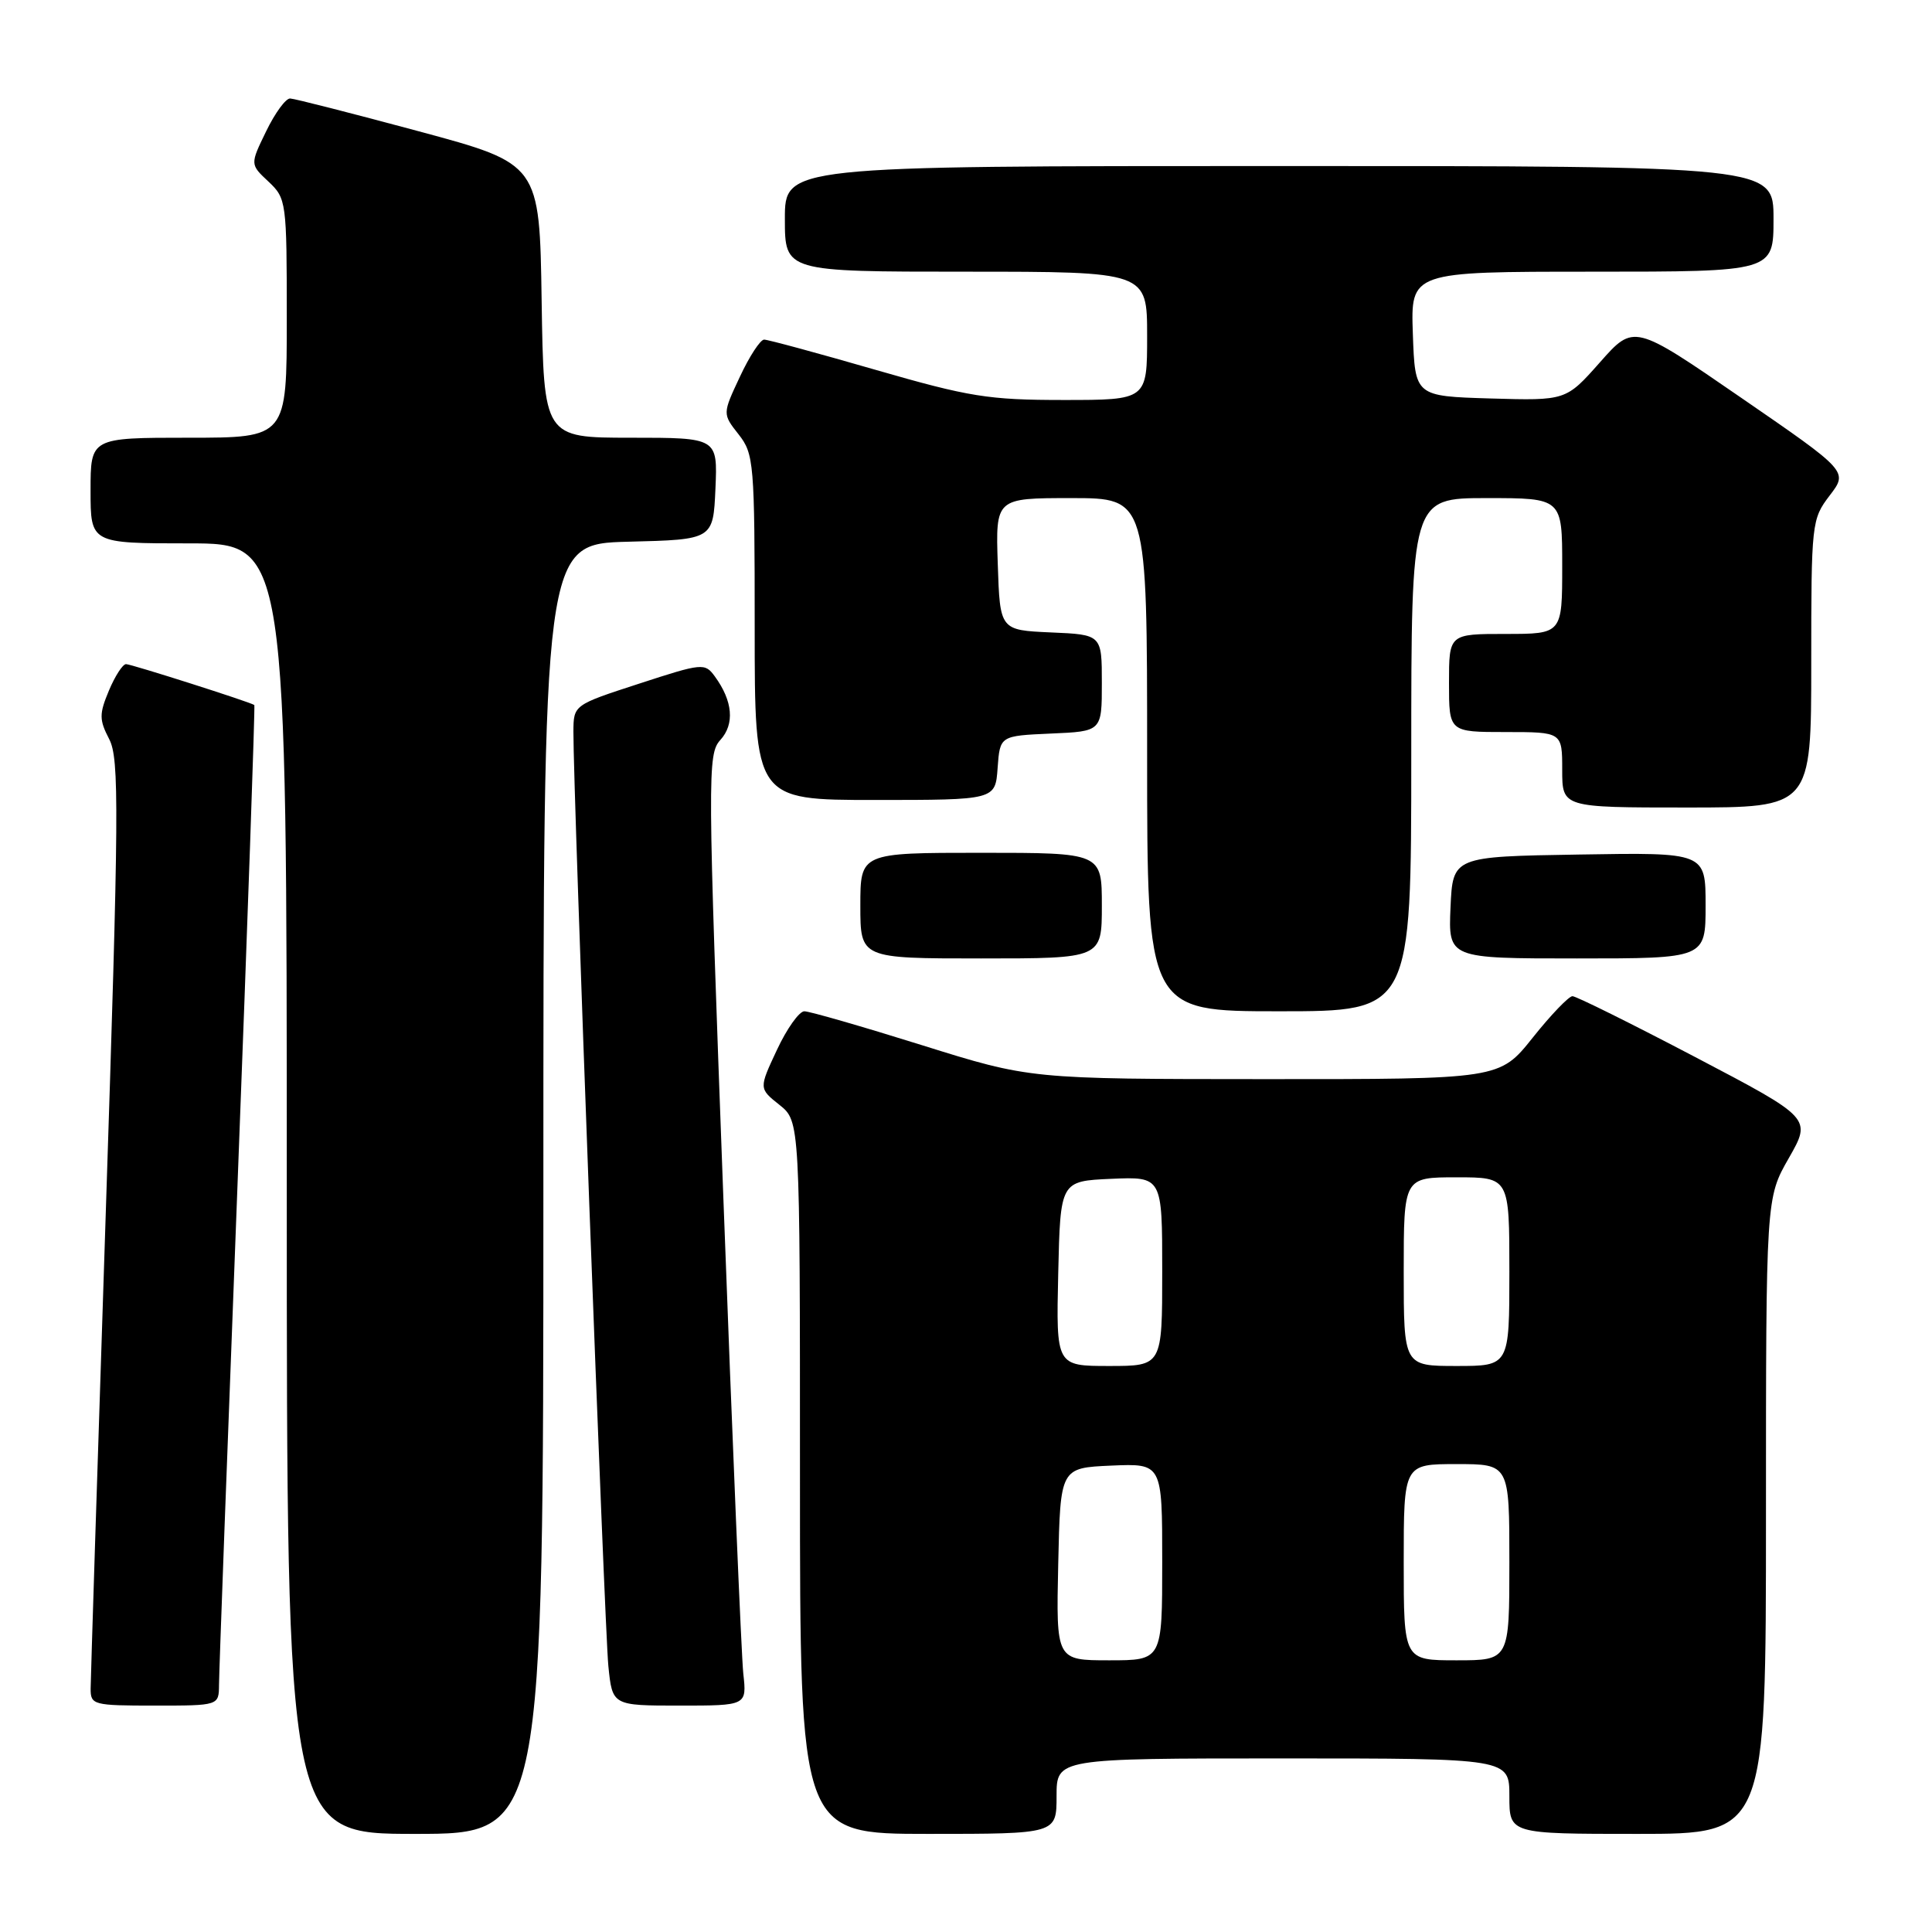 <?xml version="1.0" encoding="UTF-8" standalone="no"?>
<!DOCTYPE svg PUBLIC "-//W3C//DTD SVG 1.1//EN" "http://www.w3.org/Graphics/SVG/1.1/DTD/svg11.dtd" >
<svg xmlns="http://www.w3.org/2000/svg" xmlns:xlink="http://www.w3.org/1999/xlink" version="1.1" viewBox="0 0 256 256">
 <g >
 <path fill="currentColor"
d=" M 72.00 157.53 C 72.00 72.07 72.00 72.07 83.25 71.78 C 94.50 71.50 94.50 71.50 94.80 64.75 C 95.09 58.00 95.09 58.00 83.57 58.00 C 72.05 58.00 72.05 58.00 71.77 39.85 C 71.50 21.71 71.50 21.71 55.50 17.40 C 46.70 15.03 39.03 13.07 38.45 13.05 C 37.87 13.02 36.44 14.97 35.27 17.39 C 33.13 21.78 33.13 21.78 35.57 24.06 C 37.95 26.30 38.00 26.70 38.00 42.17 C 38.00 58.00 38.00 58.00 25.00 58.00 C 12.00 58.00 12.00 58.00 12.00 65.00 C 12.00 72.00 12.00 72.00 25.00 72.00 C 38.00 72.00 38.00 72.00 38.00 157.50 C 38.00 243.00 38.00 243.00 55.00 243.00 C 72.00 243.00 72.00 243.00 72.00 157.53 Z  M 140.00 238.00 C 140.00 233.00 140.00 233.00 170.00 233.00 C 200.00 233.00 200.00 233.00 200.00 238.00 C 200.00 243.00 200.00 243.00 217.00 243.00 C 234.00 243.00 234.00 243.00 234.00 200.87 C 234.00 158.74 234.00 158.74 237.03 153.45 C 240.05 148.16 240.05 148.16 224.65 140.08 C 216.18 135.64 208.85 132.00 208.36 132.00 C 207.88 132.00 205.50 134.47 203.09 137.50 C 198.70 143.00 198.70 143.00 167.60 142.99 C 136.50 142.98 136.50 142.98 122.16 138.49 C 114.27 136.02 107.26 134.00 106.58 134.00 C 105.90 134.00 104.26 136.30 102.95 139.11 C 100.55 144.23 100.55 144.23 103.28 146.40 C 106.00 148.58 106.00 148.58 106.00 195.79 C 106.00 243.00 106.00 243.00 123.00 243.00 C 140.00 243.00 140.00 243.00 140.00 238.00 Z  M 29.02 223.25 C 29.02 221.74 30.13 191.94 31.47 157.04 C 32.81 122.13 33.81 93.50 33.70 93.42 C 33.17 93.03 17.39 88.00 16.70 88.00 C 16.26 88.00 15.24 89.58 14.43 91.51 C 13.13 94.62 13.14 95.37 14.47 97.94 C 15.82 100.55 15.77 107.23 14.00 161.18 C 12.91 194.36 12.02 222.51 12.01 223.75 C 12.00 225.91 12.35 226.00 20.50 226.00 C 29.00 226.00 29.00 226.00 29.02 223.25 Z  M 98.49 221.75 C 98.24 219.41 97.05 191.07 95.85 158.76 C 93.75 102.36 93.74 99.95 95.45 98.05 C 97.37 95.94 97.10 92.89 94.72 89.63 C 93.40 87.82 93.08 87.85 84.68 90.59 C 76.00 93.41 76.00 93.41 75.98 96.96 C 75.94 104.47 80.11 215.78 80.61 220.75 C 81.14 226.00 81.14 226.00 90.05 226.00 C 98.96 226.00 98.96 226.00 98.49 221.75 Z  M 187.00 100.00 C 187.00 66.00 187.00 66.00 197.00 66.00 C 207.00 66.00 207.00 66.00 207.00 75.00 C 207.00 84.00 207.00 84.00 199.50 84.00 C 192.00 84.00 192.00 84.00 192.00 90.50 C 192.00 97.00 192.00 97.00 199.50 97.00 C 207.00 97.00 207.00 97.00 207.00 102.00 C 207.00 107.00 207.00 107.00 223.50 107.00 C 240.00 107.00 240.00 107.00 240.00 87.93 C 240.00 69.26 240.05 68.80 242.44 65.66 C 244.89 62.46 244.89 62.46 230.69 52.69 C 216.50 42.92 216.50 42.92 212.00 48.01 C 207.50 53.09 207.50 53.09 197.50 52.80 C 187.50 52.50 187.50 52.50 187.21 44.25 C 186.92 36.00 186.92 36.00 210.96 36.00 C 235.00 36.00 235.00 36.00 235.00 29.00 C 235.00 22.00 235.00 22.00 169.50 22.00 C 104.00 22.00 104.00 22.00 104.00 29.00 C 104.00 36.00 104.00 36.00 128.00 36.00 C 152.00 36.00 152.00 36.00 152.00 44.50 C 152.00 53.00 152.00 53.00 140.92 53.00 C 130.97 53.00 128.43 52.59 116.00 49.00 C 108.39 46.80 101.75 45.00 101.25 45.00 C 100.75 45.00 99.30 47.21 98.04 49.92 C 95.73 54.84 95.73 54.84 97.87 57.56 C 99.90 60.15 100.00 61.30 100.00 83.13 C 100.00 106.00 100.00 106.00 115.94 106.00 C 131.89 106.00 131.89 106.00 132.19 101.75 C 132.50 97.50 132.50 97.50 139.25 97.20 C 146.00 96.91 146.00 96.91 146.00 90.50 C 146.00 84.09 146.00 84.09 139.25 83.80 C 132.50 83.50 132.50 83.50 132.21 74.75 C 131.92 66.00 131.92 66.00 141.96 66.00 C 152.00 66.00 152.00 66.00 152.00 100.00 C 152.00 134.00 152.00 134.00 169.50 134.00 C 187.00 134.00 187.00 134.00 187.00 100.00 Z  M 146.00 120.00 C 146.00 113.00 146.00 113.00 130.00 113.00 C 114.00 113.00 114.00 113.00 114.00 120.00 C 114.00 127.00 114.00 127.00 130.00 127.00 C 146.00 127.00 146.00 127.00 146.00 120.00 Z  M 226.00 119.98 C 226.00 112.95 226.00 112.95 209.25 113.23 C 192.50 113.50 192.50 113.50 192.20 120.25 C 191.91 127.00 191.91 127.00 208.95 127.00 C 226.00 127.00 226.00 127.00 226.00 119.98 Z  M 140.22 207.25 C 140.50 194.50 140.50 194.50 147.25 194.20 C 154.00 193.91 154.00 193.91 154.00 206.95 C 154.00 220.00 154.00 220.00 146.97 220.00 C 139.94 220.00 139.94 220.00 140.22 207.25 Z  M 186.00 207.00 C 186.00 194.00 186.00 194.00 193.00 194.00 C 200.00 194.00 200.00 194.00 200.00 207.00 C 200.00 220.00 200.00 220.00 193.00 220.00 C 186.00 220.00 186.00 220.00 186.00 207.00 Z  M 140.22 168.75 C 140.50 156.50 140.50 156.50 147.25 156.20 C 154.00 155.91 154.00 155.91 154.00 168.45 C 154.00 181.00 154.00 181.00 146.97 181.00 C 139.94 181.00 139.94 181.00 140.22 168.75 Z  M 186.00 168.50 C 186.00 156.00 186.00 156.00 193.00 156.00 C 200.00 156.00 200.00 156.00 200.00 168.50 C 200.00 181.00 200.00 181.00 193.00 181.00 C 186.00 181.00 186.00 181.00 186.00 168.50 Z "/>
</g>
</svg>
